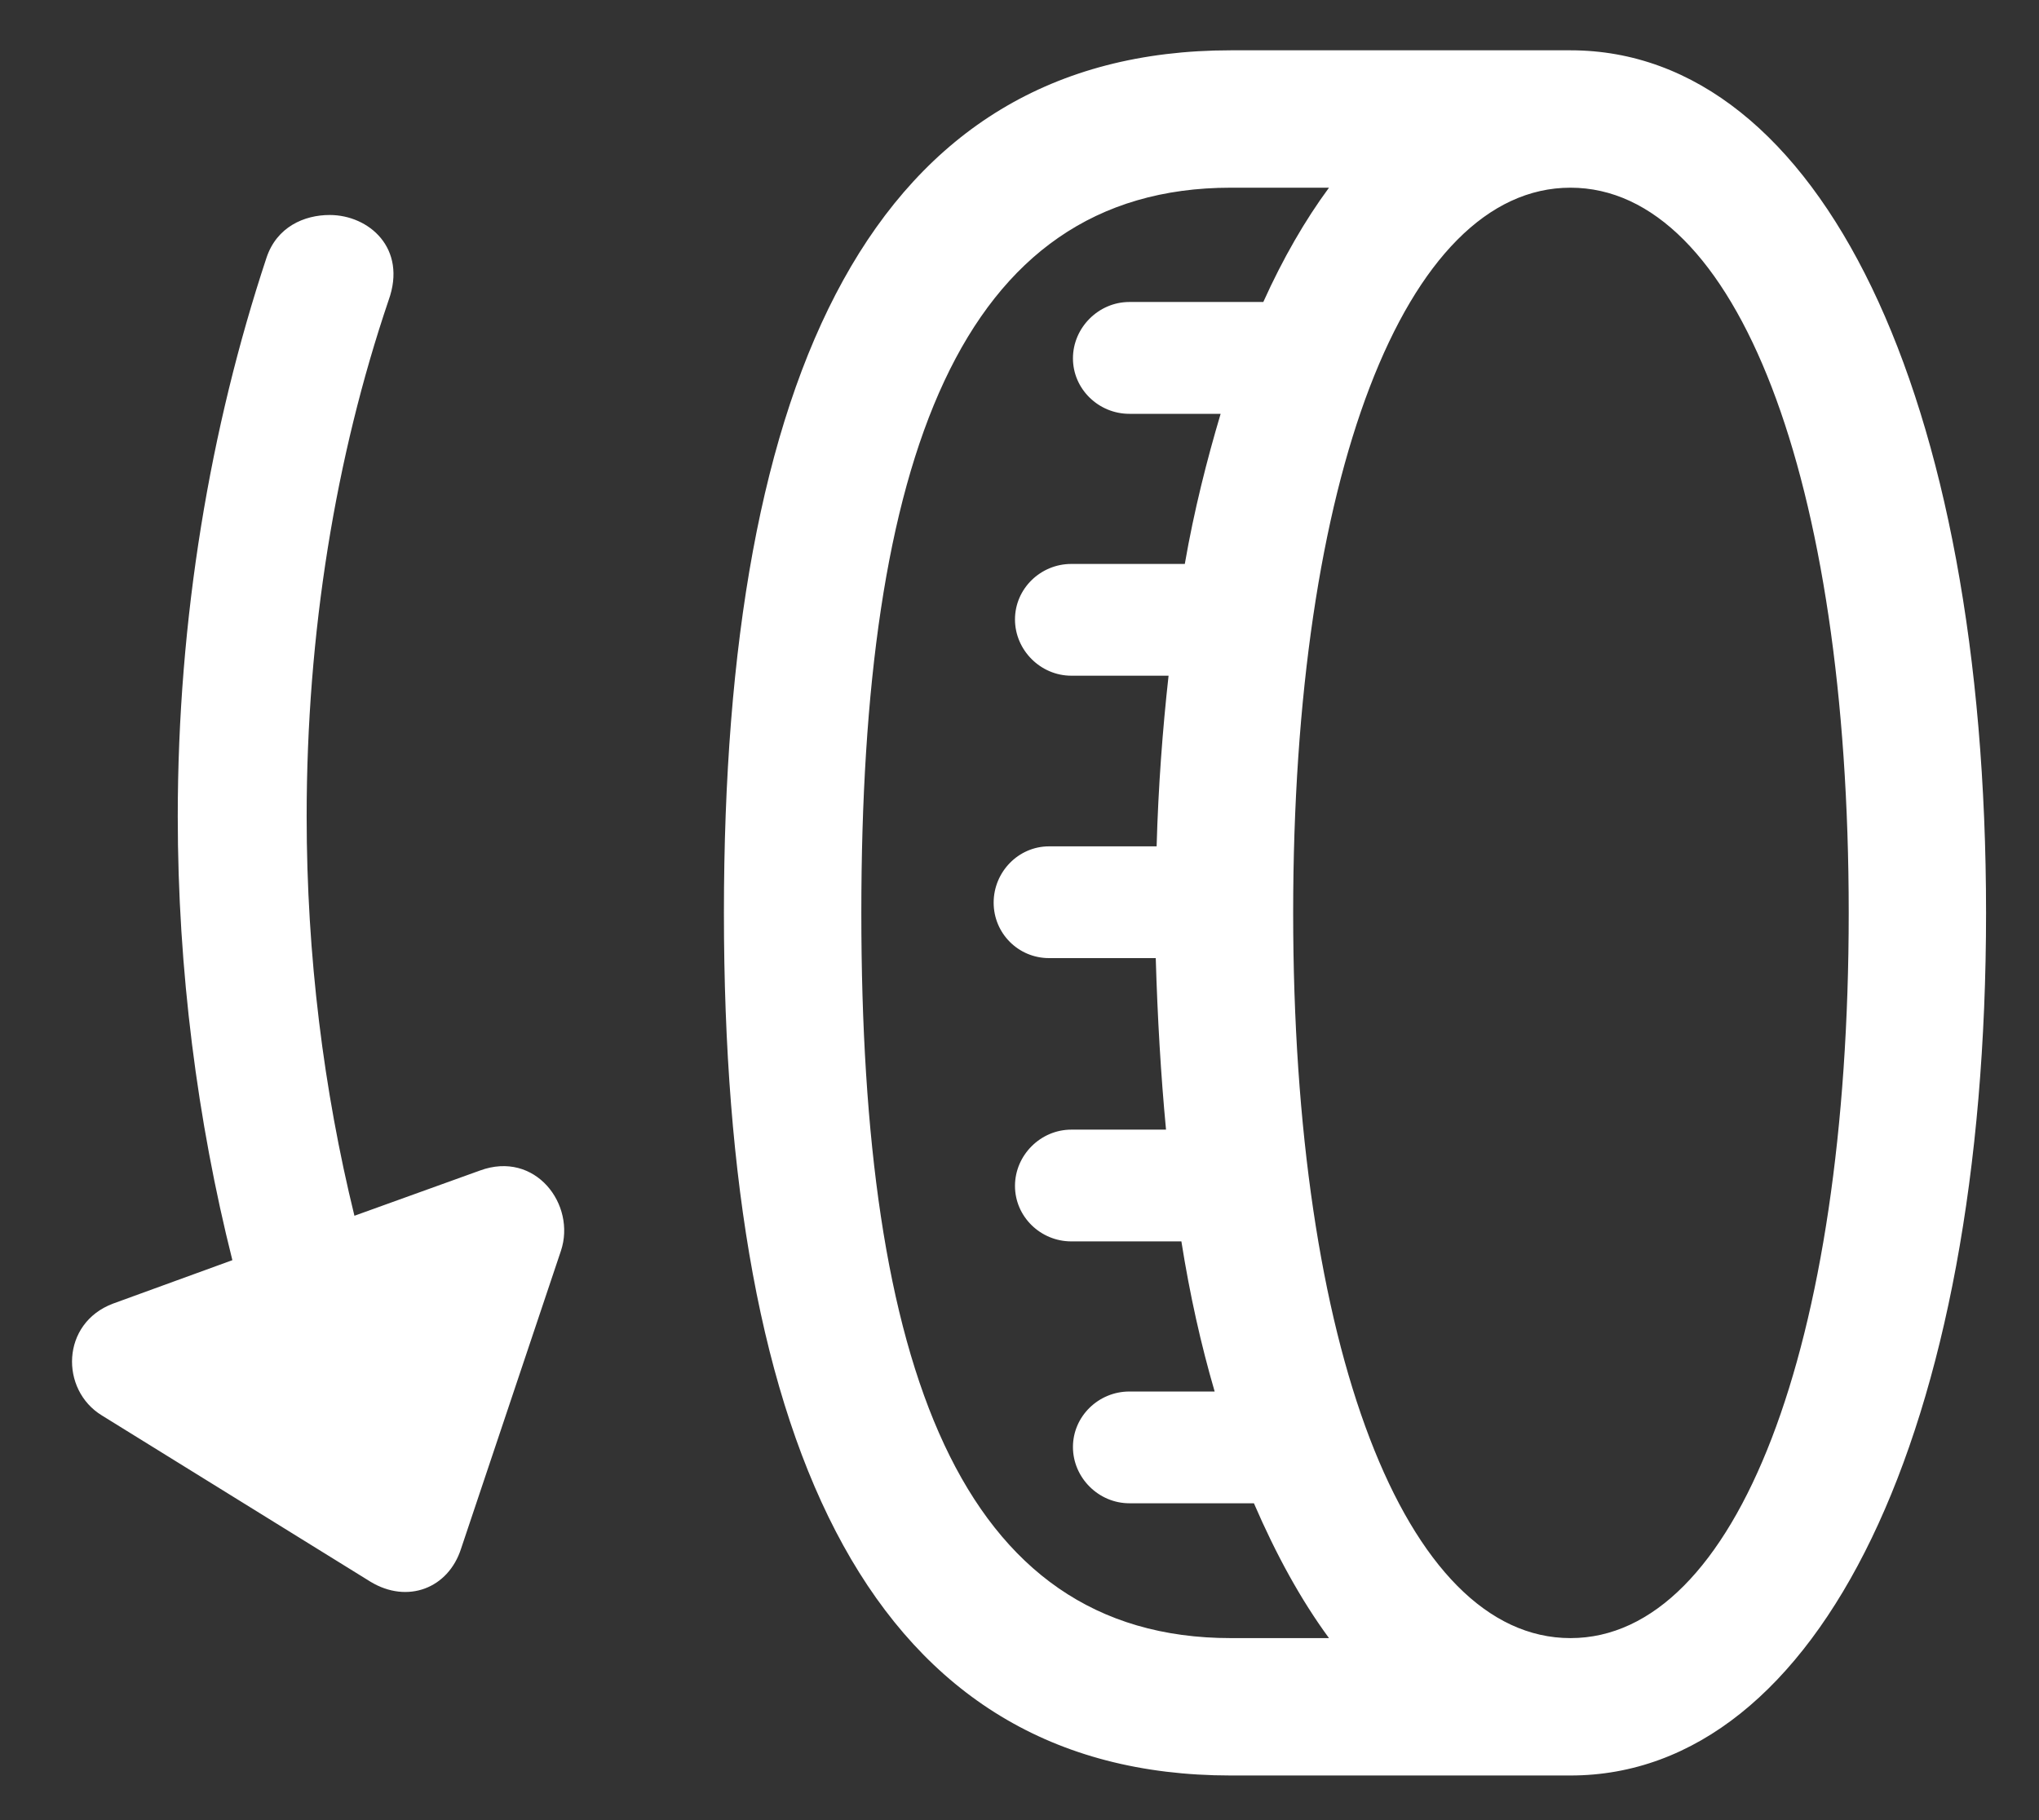 <svg width="28" height="25" viewBox="0 0 28 25" fill="none" xmlns="http://www.w3.org/2000/svg">
<rect x="0" y="0" width="28" height="25" fill="#333333" stroke="none"/>
<path d="M9.941 12.539C9.941 5.156 11.992 0.691 16.902 0.691H21.566C24.988 0.691 27.273 5.426 27.273 12.539C27.273 19.641 24.988 24.387 21.566 24.387H16.902C11.992 24.387 9.941 19.91 9.941 12.539ZM14.711 17.051C14.289 17.051 13.938 16.711 13.938 16.289C13.938 15.867 14.289 15.516 14.711 15.516H16.012C15.941 14.766 15.895 13.98 15.871 13.16H14.406C13.984 13.16 13.645 12.82 13.645 12.398C13.645 11.977 13.984 11.625 14.406 11.625H15.883C15.906 10.805 15.965 10.02 16.047 9.281H14.711C14.289 9.281 13.938 8.93 13.938 8.508C13.938 8.086 14.289 7.746 14.711 7.746H16.27C16.398 7.008 16.574 6.316 16.762 5.684H15.508C15.086 5.684 14.734 5.344 14.734 4.922C14.734 4.5 15.086 4.148 15.508 4.148H17.348C17.617 3.551 17.922 3.023 18.25 2.578H16.902C13.176 2.578 11.828 6.34 11.828 12.539C11.828 18.738 13.176 22.5 16.902 22.5H18.25C17.863 21.973 17.523 21.352 17.219 20.648H15.508C15.086 20.648 14.734 20.297 14.734 19.875C14.734 19.453 15.086 19.113 15.508 19.113H16.68C16.492 18.469 16.34 17.789 16.223 17.051H14.711ZM17.758 12.539C17.758 18.504 19.293 22.5 21.566 22.5C23.84 22.5 25.387 18.504 25.387 12.539C25.387 6.562 23.84 2.578 21.566 2.578C19.293 2.578 17.758 6.562 17.758 12.539ZM1.551 17.906L3.191 17.309C2.711 15.398 2.441 13.324 2.441 11.215C2.441 8.496 2.887 5.871 3.66 3.539C3.801 3.117 4.176 2.953 4.527 2.953C5.066 2.953 5.594 3.41 5.336 4.125C4.609 6.27 4.211 8.695 4.211 11.215C4.211 13.125 4.445 14.977 4.867 16.699L6.59 16.078C7.352 15.797 7.914 16.547 7.703 17.18L6.332 21.27C6.156 21.82 5.594 22.031 5.09 21.727L1.398 19.441C0.824 19.09 0.836 18.176 1.551 17.906Z" fill="white"/>
</svg>
